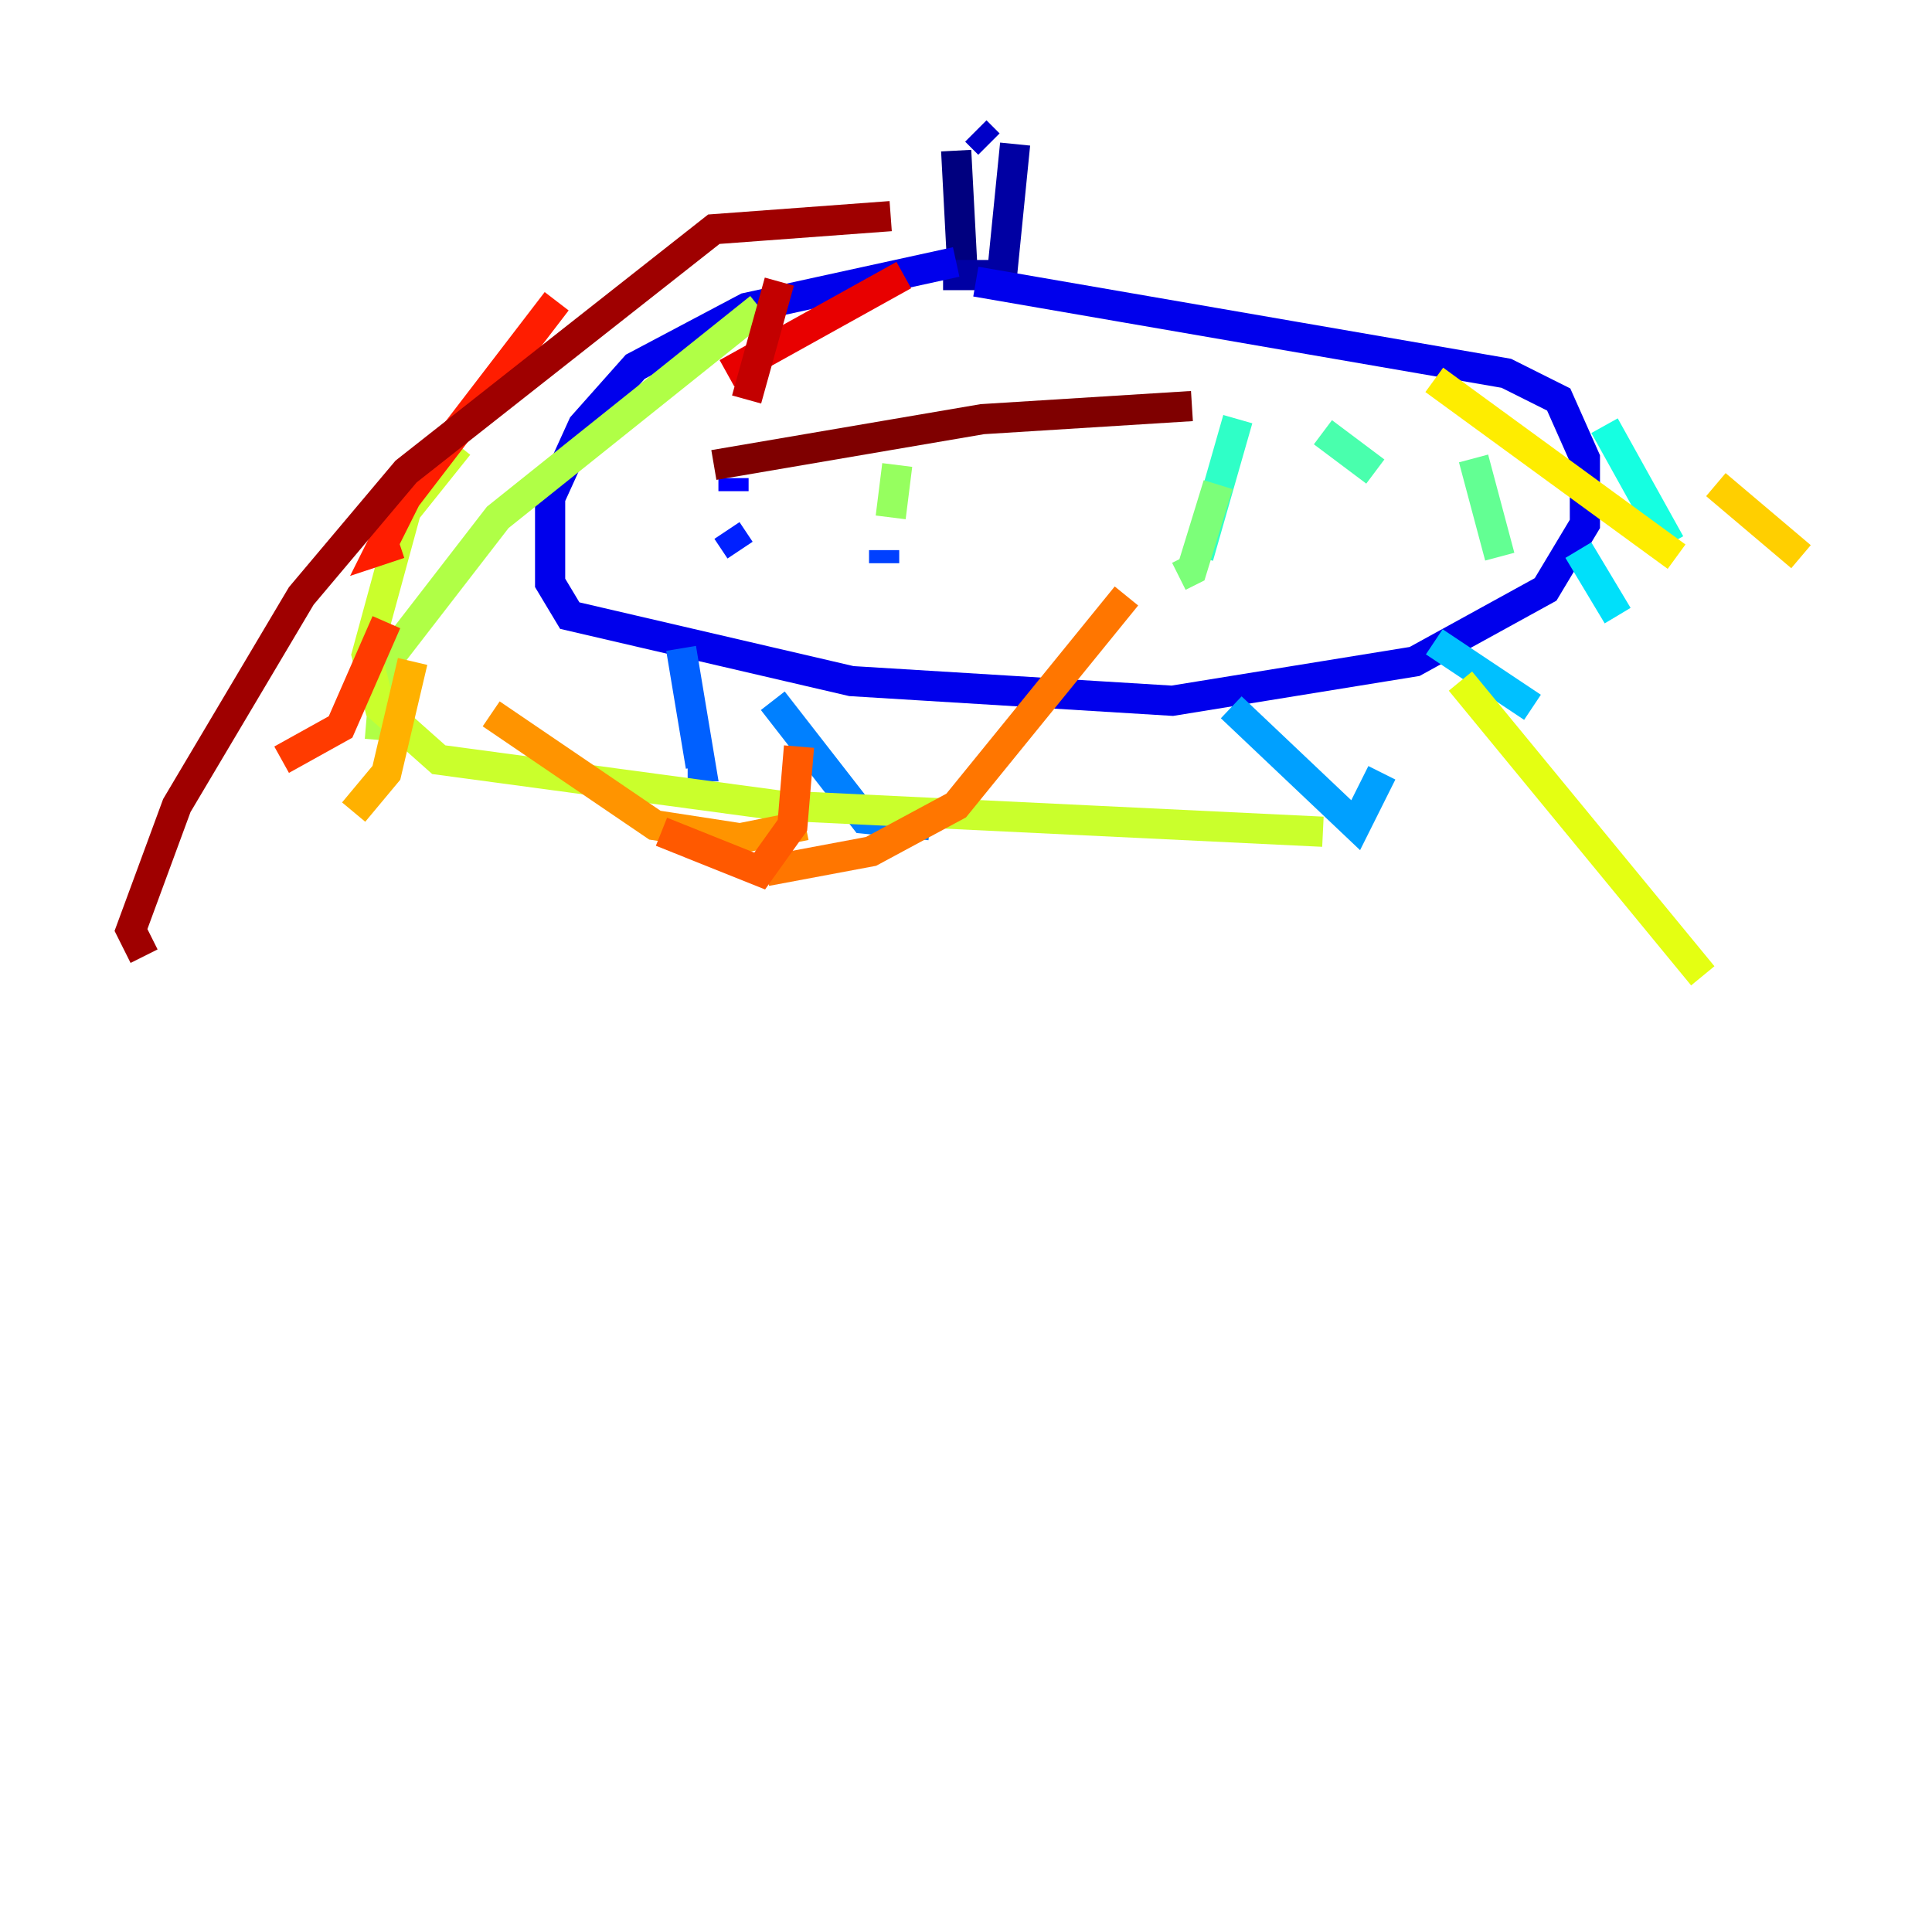 <?xml version="1.0" encoding="utf-8" ?>
<svg baseProfile="tiny" height="128" version="1.2" viewBox="0,0,128,128" width="128" xmlns="http://www.w3.org/2000/svg" xmlns:ev="http://www.w3.org/2001/xml-events" xmlns:xlink="http://www.w3.org/1999/xlink"><defs /><polyline fill="none" points="63.349,9.98 63.783,18.224" stroke="#00007f" stroke-width="2" /><polyline fill="none" points="67.254,9.546 66.386,18.224 62.481,18.224" stroke="#0000a3" stroke-width="2" /><polyline fill="none" points="64.651,8.678 65.519,9.546" stroke="#0000c8" stroke-width="2" /><polyline fill="none" points="63.349,17.356 49.464,20.393 42.088,24.298 38.617,28.203 36.447,32.976 36.447,38.617 37.749,40.786 56.407,45.125 77.668,46.427 93.722,43.824 102.4,39.051 105.003,34.712 105.003,30.373 103.268,26.468 99.797,24.732 64.651,18.658" stroke="#0000ec" stroke-width="2" /><polyline fill="none" points="48.597,31.675 48.597,32.542" stroke="#0000ff" stroke-width="2" /><polyline fill="none" points="48.163,35.146 49.031,36.447" stroke="#0020ff" stroke-width="2" /><polyline fill="none" points="58.576,36.447 58.576,37.315" stroke="#0040ff" stroke-width="2" /><polyline fill="none" points="45.125,42.956 46.427,50.766 45.559,50.766" stroke="#0060ff" stroke-width="2" /><polyline fill="none" points="51.2,46.427 57.275,54.237 61.614,54.671" stroke="#0080ff" stroke-width="2" /><polyline fill="none" points="81.573,46.861 89.817,54.671 91.552,51.2" stroke="#00a0ff" stroke-width="2" /><polyline fill="none" points="95.024,42.522 101.532,46.861" stroke="#00c0ff" stroke-width="2" /><polyline fill="none" points="104.57,36.447 107.173,40.786" stroke="#00e0fa" stroke-width="2" /><polyline fill="none" points="106.305,28.203 110.644,36.014" stroke="#15ffe1" stroke-width="2" /><polyline fill="none" points="82.007,27.77 79.403,36.881" stroke="#2fffc7" stroke-width="2" /><polyline fill="none" points="87.647,28.637 91.119,31.241" stroke="#49ffad" stroke-width="2" /><polyline fill="none" points="97.627,30.373 99.363,36.881" stroke="#63ff93" stroke-width="2" /><polyline fill="none" points="80.705,32.108 78.969,37.749 78.102,38.183" stroke="#7cff79" stroke-width="2" /><polyline fill="none" points="59.444,30.807 59.01,34.278" stroke="#96ff5f" stroke-width="2" /><polyline fill="none" points="50.332,20.393 32.976,34.278 25.6,43.824 25.166,49.031" stroke="#b0ff46" stroke-width="2" /><polyline fill="none" points="30.373,29.505 26.902,33.844 24.298,43.39 25.166,46.861 29.071,50.332 51.634,53.37 87.647,55.105" stroke="#caff2c" stroke-width="2" /><polyline fill="none" points="96.759,45.125 112.814,64.651" stroke="#e4ff12" stroke-width="2" /><polyline fill="none" points="95.024,25.166 111.078,36.881" stroke="#feed00" stroke-width="2" /><polyline fill="none" points="113.681,32.108 119.322,36.881" stroke="#ffcf00" stroke-width="2" /><polyline fill="none" points="27.336,43.824 25.6,51.2 23.43,53.803" stroke="#ffb100" stroke-width="2" /><polyline fill="none" points="32.542,47.295 43.39,54.671 49.031,55.539 53.37,54.671" stroke="#ff9400" stroke-width="2" /><polyline fill="none" points="74.63,39.485 63.349,53.37 57.709,56.407 50.766,57.709" stroke="#ff7600" stroke-width="2" /><polyline fill="none" points="52.936,49.464 52.502,54.671 50.332,57.709 43.824,55.105" stroke="#ff5900" stroke-width="2" /><polyline fill="none" points="25.6,41.22 22.563,48.163 18.658,50.332" stroke="#ff3b00" stroke-width="2" /><polyline fill="none" points="36.881,19.959 26.902,32.976 25.166,36.447 26.468,36.014" stroke="#ff1d00" stroke-width="2" /><polyline fill="none" points="59.878,18.224 48.163,24.732" stroke="#e80000" stroke-width="2" /><polyline fill="none" points="51.634,18.658 49.464,26.468" stroke="#c30000" stroke-width="2" /><polyline fill="none" points="59.01,14.319 47.295,15.186 26.902,31.241 19.959,39.485 11.715,53.37 8.678,61.614 9.546,63.349" stroke="#9f0000" stroke-width="2" /><polyline fill="none" points="47.295,30.807 65.085,27.77 78.969,26.902" stroke="#7f0000" stroke-width="2" /></svg>